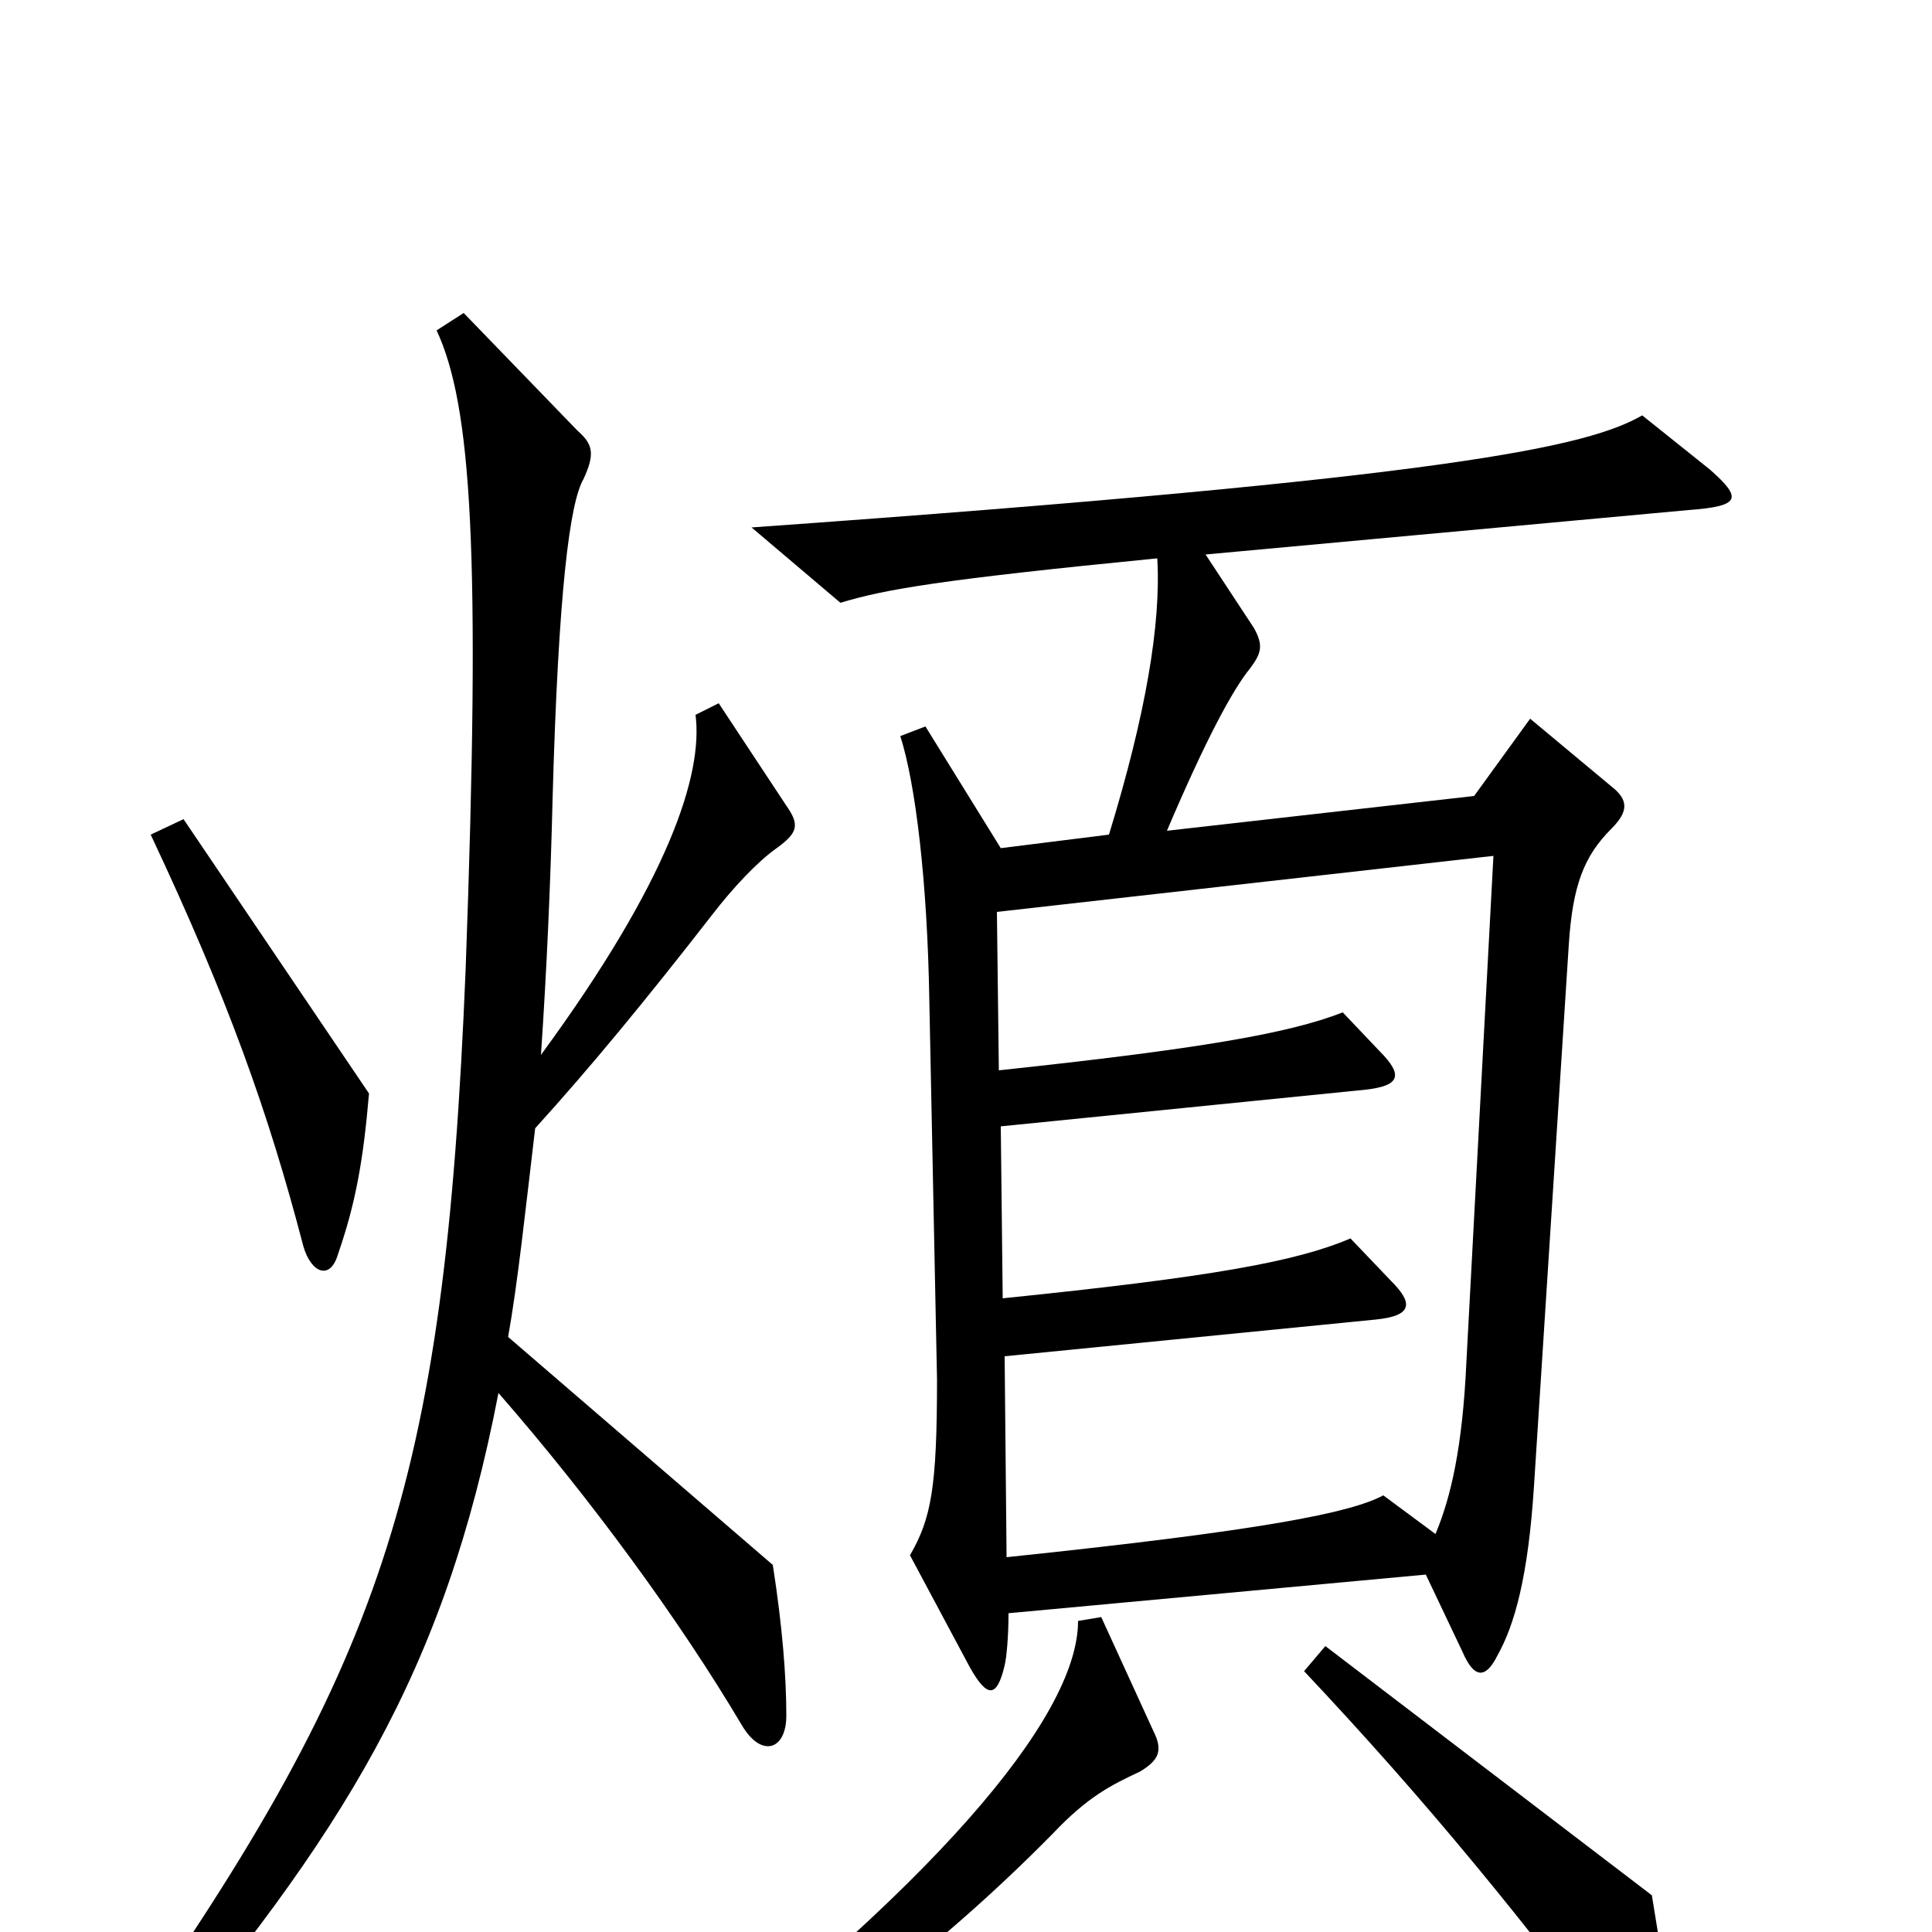 <svg xmlns="http://www.w3.org/2000/svg" viewBox="0 -1000 1000 1000">
	<path fill="#000000" d="M191 -434L95 -576L78 -568C118 -483 139 -424 157 -355C161 -341 171 -337 175 -351C184 -377 188 -399 191 -434ZM885 -757L850 -785C822 -769 755 -753 389 -727L435 -688C458 -695 487 -700 599 -711C601 -677 593 -630 574 -568L518 -561L479 -624L466 -619C474 -594 480 -543 481 -483L485 -286C485 -230 482 -214 471 -195L502 -137C511 -121 516 -121 520 -138C521 -142 522 -153 522 -165L738 -185L757 -145C763 -131 769 -131 775 -143C784 -159 791 -184 794 -231L812 -511C814 -542 820 -557 834 -571C843 -580 843 -586 834 -593L792 -628L763 -588L604 -570C624 -617 638 -643 647 -654C653 -662 654 -666 649 -675L624 -713L874 -736C901 -738 902 -742 885 -757ZM407 -112C407 -132 405 -158 400 -190L263 -308C268 -336 272 -374 277 -416C306 -448 334 -482 369 -527C379 -540 392 -554 402 -561C413 -569 414 -573 407 -583L372 -636L360 -630C364 -599 346 -544 280 -454C283 -498 285 -544 286 -586C289 -695 295 -740 302 -752C308 -765 307 -770 299 -777L240 -838L226 -829C244 -790 249 -716 241 -498C230 -229 198 -137 57 63L73 73C178 -51 230 -134 258 -279C306 -224 352 -161 384 -107C394 -90 407 -94 407 -112ZM865 69C866 56 863 29 855 -19L686 -148L675 -135C739 -67 788 -7 847 72C856 84 864 84 865 69ZM597 -104L570 -163L558 -161C558 -110 480 -21 336 89L345 102C417 61 485 10 545 -51C563 -70 575 -76 590 -83C600 -89 602 -94 597 -104ZM773 -557L759 -295C757 -251 751 -225 743 -206L716 -226C699 -217 655 -208 521 -194L520 -298L712 -317C732 -319 731 -326 720 -337L699 -359C671 -347 627 -339 519 -328L518 -417L707 -436C724 -438 727 -443 714 -456L695 -476C667 -465 620 -457 517 -446L516 -528Z"/>
</svg>